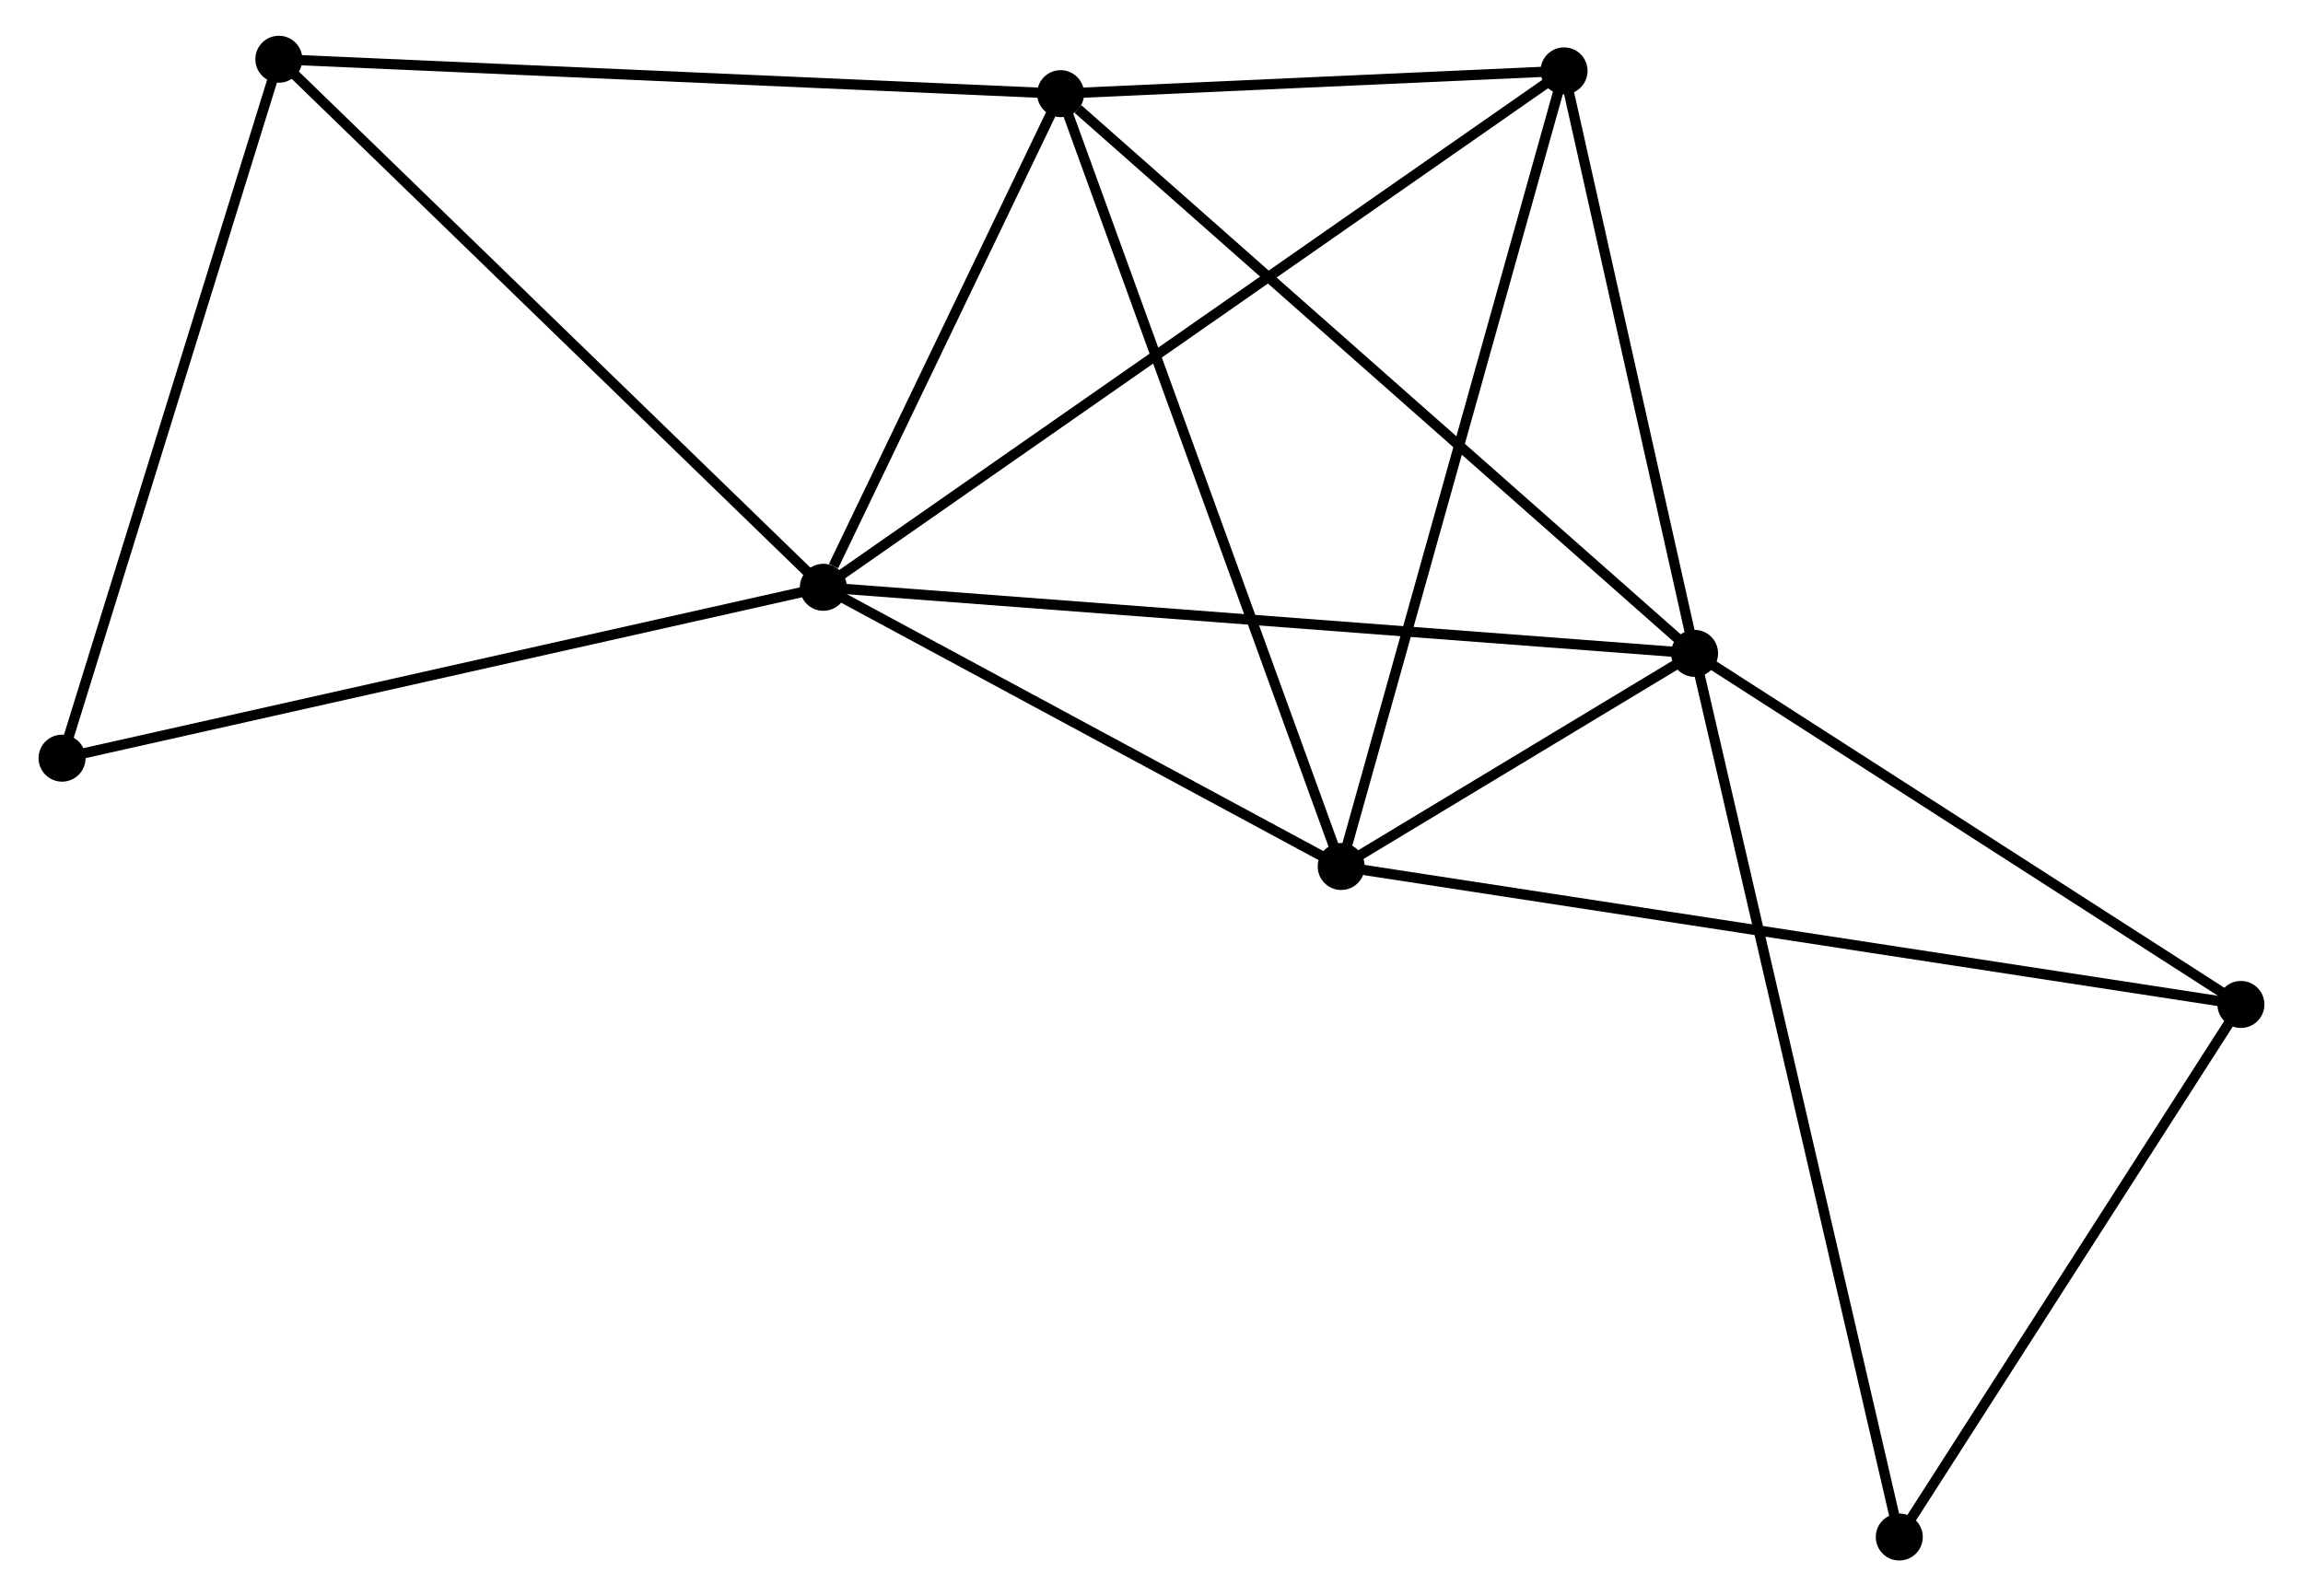 <?xml version="1.0" encoding="UTF-8" standalone="no"?>
<!DOCTYPE svg PUBLIC "-//W3C//DTD SVG 1.1//EN"
 "http://www.w3.org/Graphics/SVG/1.1/DTD/svg11.dtd">
<!-- Generated by graphviz version 2.36.0 (20140111.2315)
 -->
<!-- Title: %3 Pages: 1 -->
<svg width="225pt" height="156pt"
 viewBox="0.00 0.00 224.87 156.29" xmlns="http://www.w3.org/2000/svg" xmlns:xlink="http://www.w3.org/1999/xlink">
<g id="graph0" class="graph" transform="scale(1 1) rotate(0) translate(4 152.285)">
<title>%3</title>
<!-- 0 -->
<g id="node1" class="node"><title>0</title>
<ellipse fill="black" stroke="black" cx="76.315" cy="-94.784" rx="1.8" ry="1.8"/>
</g>
<!-- 1 -->
<g id="node2" class="node"><title>1</title>
<ellipse fill="black" stroke="black" cx="161.59" cy="-88.316" rx="1.8" ry="1.8"/>
</g>
<!-- 0&#45;&#45;1 -->
<g id="edge1" class="edge"><title>0&#45;&#45;1</title>
<path fill="none" stroke="black" d="M78.423,-94.624C90.221,-93.729 147.951,-89.35 159.556,-88.47"/>
</g>
<!-- 2 -->
<g id="node3" class="node"><title>2</title>
<ellipse fill="black" stroke="black" cx="127.001" cy="-67.449" rx="1.8" ry="1.8"/>
</g>
<!-- 0&#45;&#45;2 -->
<g id="edge2" class="edge"><title>0&#45;&#45;2</title>
<path fill="none" stroke="black" d="M78.002,-93.874C85.697,-89.724 117.44,-72.605 125.256,-68.39"/>
</g>
<!-- 3 -->
<g id="node4" class="node"><title>3</title>
<ellipse fill="black" stroke="black" cx="99.538" cy="-143.115" rx="1.8" ry="1.8"/>
</g>
<!-- 0&#45;&#45;3 -->
<g id="edge3" class="edge"><title>0&#45;&#45;3</title>
<path fill="none" stroke="black" d="M77.313,-96.86C81.133,-104.81 94.801,-133.256 98.57,-141.1"/>
</g>
<!-- 4 -->
<g id="node5" class="node"><title>4</title>
<ellipse fill="black" stroke="black" cx="148.816" cy="-145.347" rx="1.8" ry="1.8"/>
</g>
<!-- 0&#45;&#45;4 -->
<g id="edge4" class="edge"><title>0&#45;&#45;4</title>
<path fill="none" stroke="black" d="M77.83,-95.84C87.265,-102.42 137.899,-137.733 147.31,-144.296"/>
</g>
<!-- 5 -->
<g id="node6" class="node"><title>5</title>
<ellipse fill="black" stroke="black" cx="23.019" cy="-146.485" rx="1.8" ry="1.8"/>
</g>
<!-- 0&#45;&#45;5 -->
<g id="edge5" class="edge"><title>0&#45;&#45;5</title>
<path fill="none" stroke="black" d="M74.998,-96.062C67.688,-103.152 32.169,-137.61 24.486,-145.062"/>
</g>
<!-- 8 -->
<g id="node7" class="node"><title>8</title>
<ellipse fill="black" stroke="black" cx="1.8" cy="-78.055" rx="1.8" ry="1.8"/>
</g>
<!-- 0&#45;&#45;8 -->
<g id="edge6" class="edge"><title>0&#45;&#45;8</title>
<path fill="none" stroke="black" d="M74.473,-94.37C64.164,-92.055 13.718,-80.73 3.578,-78.454"/>
</g>
<!-- 1&#45;&#45;2 -->
<g id="edge7" class="edge"><title>1&#45;&#45;2</title>
<path fill="none" stroke="black" d="M159.73,-87.194C153.668,-83.537 134.535,-71.995 128.704,-68.477"/>
</g>
<!-- 1&#45;&#45;3 -->
<g id="edge8" class="edge"><title>1&#45;&#45;3</title>
<path fill="none" stroke="black" d="M160.056,-89.67C151.546,-97.186 110.191,-133.707 101.246,-141.606"/>
</g>
<!-- 1&#45;&#45;4 -->
<g id="edge9" class="edge"><title>1&#45;&#45;4</title>
<path fill="none" stroke="black" d="M161.165,-90.213C159.226,-98.872 151.226,-134.589 149.256,-143.384"/>
</g>
<!-- 6 -->
<g id="node8" class="node"><title>6</title>
<ellipse fill="black" stroke="black" cx="215.067" cy="-53.942" rx="1.8" ry="1.8"/>
</g>
<!-- 1&#45;&#45;6 -->
<g id="edge10" class="edge"><title>1&#45;&#45;6</title>
<path fill="none" stroke="black" d="M163.369,-87.172C171.488,-81.953 204.98,-60.425 213.226,-55.125"/>
</g>
<!-- 7 -->
<g id="node9" class="node"><title>7</title>
<ellipse fill="black" stroke="black" cx="181.629" cy="-1.8" rx="1.8" ry="1.8"/>
</g>
<!-- 1&#45;&#45;7 -->
<g id="edge11" class="edge"><title>1&#45;&#45;7</title>
<path fill="none" stroke="black" d="M162.009,-86.509C164.616,-75.249 178.611,-14.827 181.213,-3.597"/>
</g>
<!-- 2&#45;&#45;3 -->
<g id="edge12" class="edge"><title>2&#45;&#45;3</title>
<path fill="none" stroke="black" d="M126.322,-69.32C122.522,-79.788 103.931,-131.013 100.193,-141.31"/>
</g>
<!-- 2&#45;&#45;4 -->
<g id="edge13" class="edge"><title>2&#45;&#45;4</title>
<path fill="none" stroke="black" d="M127.54,-69.375C130.558,-80.152 145.327,-132.888 148.296,-143.488"/>
</g>
<!-- 2&#45;&#45;6 -->
<g id="edge14" class="edge"><title>2&#45;&#45;6</title>
<path fill="none" stroke="black" d="M128.84,-67.167C140.301,-65.409 201.806,-55.976 213.237,-54.222"/>
</g>
<!-- 3&#45;&#45;4 -->
<g id="edge15" class="edge"><title>3&#45;&#45;4</title>
<path fill="none" stroke="black" d="M101.656,-143.211C109.761,-143.578 138.765,-144.891 146.762,-145.254"/>
</g>
<!-- 3&#45;&#45;5 -->
<g id="edge16" class="edge"><title>3&#45;&#45;5</title>
<path fill="none" stroke="black" d="M97.647,-143.198C87.06,-143.664 35.258,-145.946 24.845,-146.405"/>
</g>
<!-- 5&#45;&#45;8 -->
<g id="edge17" class="edge"><title>5&#45;&#45;8</title>
<path fill="none" stroke="black" d="M22.407,-144.511C19.308,-134.518 5.383,-89.611 2.374,-79.907"/>
</g>
<!-- 6&#45;&#45;7 -->
<g id="edge18" class="edge"><title>6&#45;&#45;7</title>
<path fill="none" stroke="black" d="M213.954,-52.207C208.877,-44.29 187.936,-11.635 182.78,-3.595"/>
</g>
</g>
</svg>
